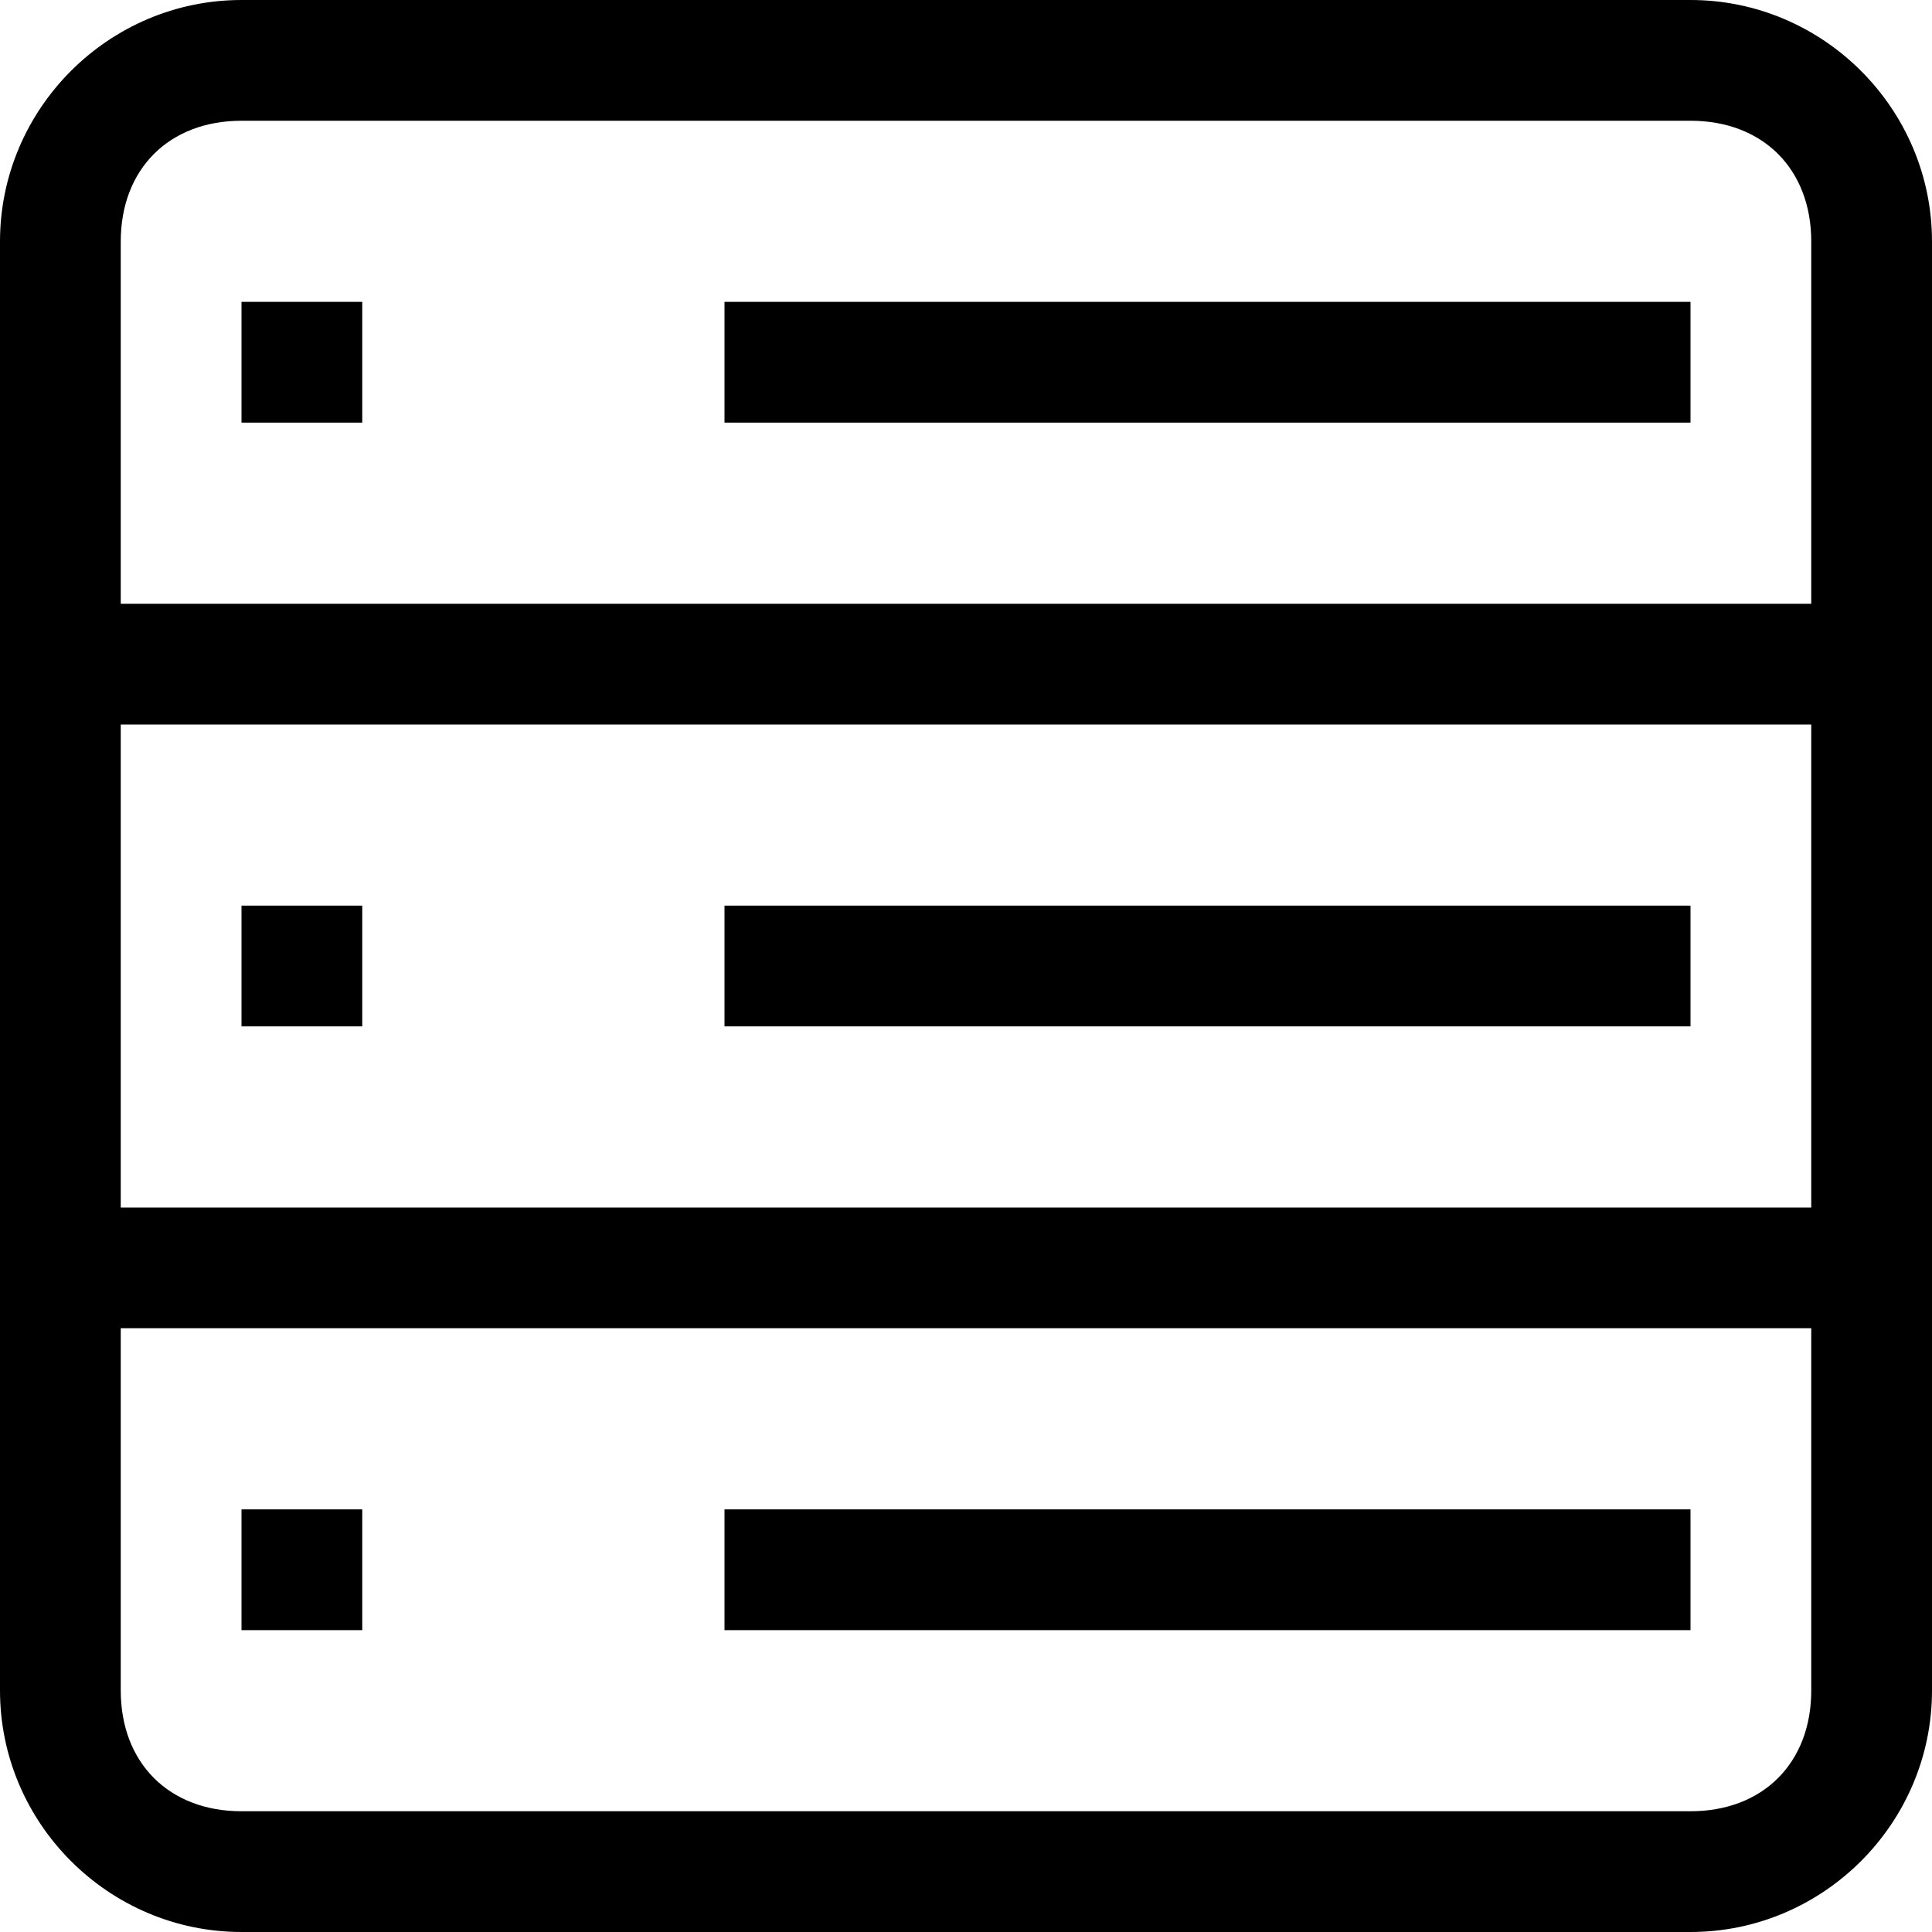 <?xml version="1.0" standalone="no"?><!DOCTYPE svg PUBLIC "-//W3C//DTD SVG 1.1//EN" "http://www.w3.org/Graphics/SVG/1.1/DTD/svg11.dtd"><svg class="icon" width="200px" height="200.00px" viewBox="0 0 1024 1024" version="1.1" xmlns="http://www.w3.org/2000/svg"><path d="M64 640h896V384H64v256z m0 64v192c0 38.4 25.6 64 64 64h768c38.4 0 64-25.6 64-64v-192H64z m0-384h896V128c0-38.4-25.6-64-64-64H128c-38.4 0-64 25.6-64 64v192z m64-320h768c70.4 0 128 57.6 128 128v768c0 70.4-57.6 128-128 128H128c-70.4 0-128-57.6-128-128V128C0 57.6 57.6 0 128 0z m0 160h64v64H128v-64z m0 320h64v64H128v-64z m0 320h64v64H128v-64z m256-640h512v64H384v-64z m0 320h512v64H384v-64z m0 320h512v64H384v-64z" /></svg>